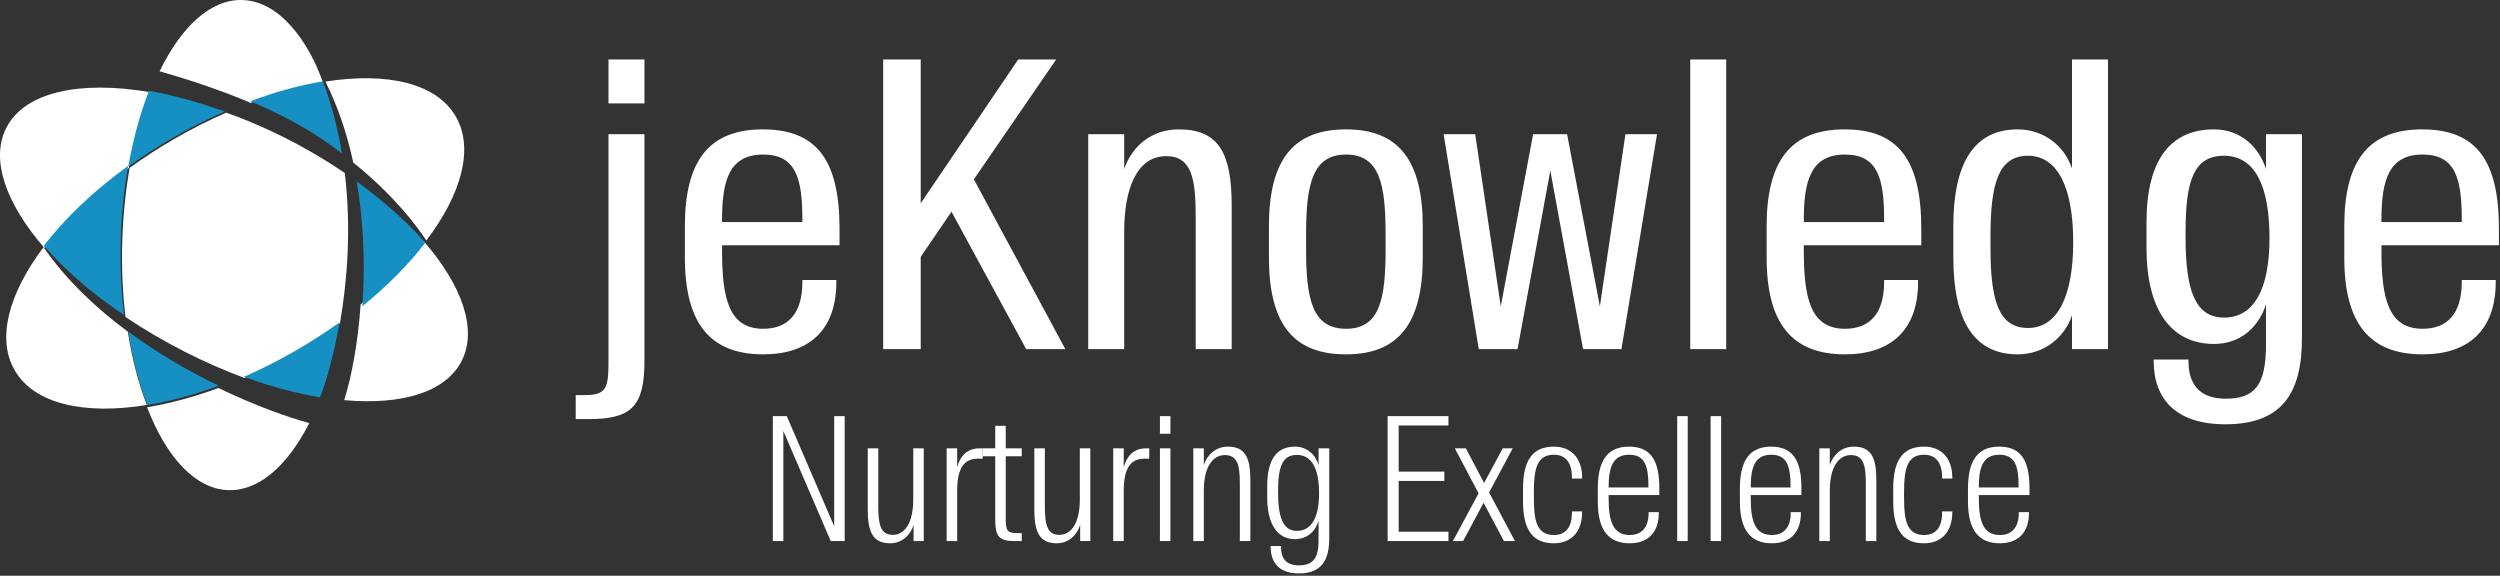 <?xml version="1.0" encoding="UTF-8"?>
<svg width="799px" height="184px" viewBox="0 0 799 184" version="1.1" xmlns="http://www.w3.org/2000/svg" xmlns:xlink="http://www.w3.org/1999/xlink">
    <rect x="0" y="0" width="799" height="184" fill="#333333" stroke="none"/>
    <!-- Generator: Sketch 49.1 (51147) - http://www.bohemiancoding.com/sketch -->
    <title>Group 23</title>
    <desc>Created with Sketch.</desc>
    <defs></defs>
    <g id="Page-1" stroke="none" stroke-width="1" fill="none" fill-rule="evenodd">
        <g id="Group-23">
            <path d="M94.858,44.501 C99.715,47.317 104.316,50.299 108.636,53.407 C110.975,66.846 112.323,83.829 110.191,101.503 C109.487,101.984 108.767,102.465 108.042,102.943 C103.202,106.137 98.024,109.168 92.55,111.996 C88.409,114.136 84.238,116.044 80.127,117.78 C77.582,118.858 74.996,119.856 72.291,120.796 C66.745,118.372 61.144,115.549 55.567,112.314 C50.575,109.42 45.854,106.348 41.432,103.146 C40.123,95.681 39.301,87.716 39.069,79.43 C38.834,71.091 39.208,63.046 40.106,55.482 C52.083,47.429 65.377,40.72 78.104,36 C83.658,38.432 89.272,41.257 94.858,44.501" id="path14" fill="#FFFFFF" fill-rule="nonzero" transform="translate(75.129, 78.398) scale(-1, 1) rotate(-180) translate(-75.129, -78.398) "></path>
            <path d="M41.152,53.548 C42.712,62.459 44.973,70.651 47.779,77.813 C25.637,81.578 7.954,77.908 2.045,66.447 C-3.192,56.295 1.904,42.142 14.192,28 C20.896,36.736 30.075,45.536 41.152,53.548" id="path16" fill="#FFFFFF" fill-rule="nonzero" transform="translate(23.89, 53.619) scale(-1, 1) rotate(-180) translate(-23.89, -53.619) "></path>
            <path d="M135.355,128.234 C130.092,121.371 123.3,114.475 115.261,107.947 C114.419,95.796 112.425,85.044 110,77.347 C128.225,75.722 142.346,79.792 147.501,89.788 C152.738,99.94 147.645,114.093 135.355,128.234" id="path18" fill="#FFFFFF" fill-rule="nonzero" transform="translate(129.773, 102.617) scale(-1, 1) rotate(-180) translate(-129.773, -102.617) "></path>
            <path d="M103.33,6.343 C102.615,8.254 101.84,10.155 101.008,12.043 C100.525,12.958 92.317,32.452 77.463,32.88 C67.357,33.17 57.969,24.42 51,10.101 C61.779,7.034 71.514,3.656 80.123,-1.8189894e-12 C88.185,3.015 96.016,5.134 103.33,6.343" id="path20" fill="#FFFFFF" fill-rule="nonzero" transform="translate(77.165, 16.443) scale(-1, 1) rotate(-180) translate(-77.165, -16.443) "></path>
            <path d="M47,150.511 C53.166,134.506 62.434,124.304 73.048,124.007 C82.833,123.732 91.95,131.925 98.846,145.446 C92.438,147.171 81.791,150.871 69.809,156.663 C61.882,153.739 54.192,151.686 47,150.511" id="path22" fill="#FFFFFF" fill-rule="nonzero" transform="translate(72.923, 140.332) scale(-1, 1) rotate(-180) translate(-72.923, -140.332) "></path>
            <path d="M13.908,130.592 C2.821,115.861 -1.176,101.372 4.704,91.22 C10.953,80.434 27.003,76.912 46.919,80.165 C44.279,87.02 42.209,94.941 40.843,103.598 C30.714,111.085 21.208,120.063 13.908,130.592" id="path24" fill="#FFFFFF" fill-rule="nonzero" transform="translate(24.46, 104.796) scale(-1, 1) rotate(-180) translate(-24.46, -104.796) "></path>
            <path d="M136.26,25 C147.502,39.827 151.579,54.427 145.662,64.638 C139.471,75.328 123.661,78.887 104,75.789 C108.057,67.725 110.956,58.934 112.903,49.912 C125.921,39.444 133.212,29.636 136.26,25" id="path26" fill="#FFFFFF" fill-rule="nonzero" transform="translate(126.184, 50.932) scale(-1, 1) rotate(-180) translate(-126.184, -50.932) "></path>
            <path d="M114,97.865 C116.336,84.25 116.686,70.395 115.825,58 C123.865,64.528 130.656,71.424 135.919,78.287 C135.267,79.036 134.597,79.787 133.906,80.535 C129.197,85.55 122.526,91.666 114,97.865" id="path28" fill="#1690C3" fill-rule="nonzero" transform="translate(124.959, 77.932) scale(-1, 1) rotate(-180) translate(-124.959, -77.932) "></path>
            <path d="M41,129.433 C42.366,120.776 44.437,112.855 47.077,106 C54.269,107.175 61.959,109.228 69.885,112.152 C60.608,116.636 50.54,122.374 41,129.433" id="path30" fill="#1690C3" fill-rule="nonzero" transform="translate(55.443, 117.716) scale(-1, 1) rotate(-180) translate(-55.443, -117.716) "></path>
            <path d="M94.754,118.095 C89.167,114.851 83.554,112.027 78,109.595 C80.766,108.587 82.067,108.125 84.21,107.437 C90.115,105.546 95.862,104.147 101.32,103.158 C101.494,103.127 101.668,103.095 101.839,103.067 C101.984,103.045 102.124,103.025 102.269,103 C102.54,103.689 102.806,104.395 103.068,105.106 C104.813,110.073 106.91,117.686 108.532,127.001 C104.212,123.893 99.611,120.912 94.754,118.095" id="path32" fill="#1690C3" fill-rule="nonzero" transform="translate(93.266, 115.001) scale(-1, 1) rotate(-180) translate(-93.266, -115.001) "></path>
            <path d="M55.135,38.168 C60.712,41.402 66.313,44.226 71.859,46.65 C64.343,49.265 56.366,51.595 47.755,53.245 C47.713,53.254 47.668,53.259 47.628,53.265 C44.822,46.103 42.561,37.911 41,29 C45.422,32.202 50.143,35.273 55.135,38.168" id="path34" fill="#1690C3" fill-rule="nonzero" transform="translate(56.429, 41.132) scale(-1, 1) rotate(-180) translate(-56.429, -41.132) "></path>
            <path d="M26.983,62.456 C27.419,62.089 27.849,61.724 28.293,61.364 C28.338,61.328 28.385,61.289 28.429,61.254 C31.98,58.373 35.739,55.615 39.634,53 C38.735,60.565 38.361,68.609 38.596,76.948 C38.829,85.234 39.651,93.199 40.959,100.665 C29.883,92.653 20.703,83.853 14,75.117 C17.704,70.864 22.06,66.601 26.983,62.456" id="path36" fill="#1690C3" fill-rule="nonzero" transform="translate(27.48, 76.832) scale(-1, 1) rotate(-180) translate(-27.48, -76.832) "></path>
            <path d="M109.271,26 C108.013,33.669 106.056,41.409 103.206,48.989 C95.893,47.78 88.062,45.661 80,42.646 C88.3,39.123 95.555,35.339 101.68,31.334 C104.385,29.564 106.907,27.777 109.271,26" id="path38" fill="#1690C3" fill-rule="nonzero" transform="translate(94.635, 37.495) scale(-1, 1) rotate(-180) translate(-94.635, -37.495) "></path>
            <path d="M184,133.939 L188.087,133.939 C201.624,133.939 205.966,130.108 205.966,115.421 L205.966,42.882 L194.472,42.882 L194.472,115.421 C194.472,124.105 193.834,126.276 186.81,126.276 L184,126.276 L184,133.939 Z M194.472,33.048 L205.966,33.048 L205.966,19 L194.472,19 L194.472,33.048 Z M243.921,113.25 C226.807,113.25 218.889,103.161 218.889,82.344 L218.889,72.255 C218.889,51.311 226.68,41.349 243.793,41.349 C261.034,41.349 268.313,51.183 268.313,73.149 L268.313,78.385 L230.766,78.385 L230.766,80.173 C230.766,95.626 233.065,105.077 243.921,105.077 C251.711,105.077 256.436,100.351 256.436,90.134 L256.436,89.496 L267.292,89.496 L267.292,90.134 C267.292,105.46 258.607,113.25 243.921,113.25 Z M230.766,70.212 L230.766,70.978 L256.436,70.978 L256.436,70.084 C256.436,56.802 254.265,49.395 243.921,49.395 C233.193,49.395 230.766,57.441 230.766,70.212 Z M327.978,111.59 L340.494,111.59 L311.248,57.313 L337.557,19 L325.424,19 L294.263,64.976 L294.263,19 L282.258,19 L282.258,111.59 L294.263,111.59 L294.263,82.089 L304.097,67.657 L327.978,111.59 Z M347.798,111.59 L359.292,111.59 L359.292,74.043 C359.292,59.484 363.762,49.906 372.701,49.906 C380.875,49.906 382.152,57.058 382.152,69.445 L382.152,111.59 L393.646,111.59 L393.646,65.614 C393.646,48.884 389.431,41.349 376.788,41.349 C367.976,41.349 361.846,46.713 359.292,53.993 L359.292,42.882 L347.798,42.882 L347.798,111.59 Z M430.196,105.077 C441.051,105.077 442.839,95.498 442.839,79.535 L442.839,75.065 C442.839,59.101 441.051,49.395 430.196,49.395 C419.34,49.395 417.425,59.101 417.425,75.065 L417.425,79.535 C417.425,95.498 419.34,105.077 430.196,105.077 Z M430.196,113.25 C413.21,113.25 405.548,103.416 405.548,82.216 L405.548,72.383 C405.548,51.183 413.21,41.349 430.196,41.349 C446.926,41.349 454.716,51.183 454.716,72.383 L454.716,82.216 C454.716,103.416 446.926,113.25 430.196,113.25 Z M472.62,111.59 L485.008,111.59 L495.48,54.503 L505.952,111.59 L518.212,111.59 L529.579,42.882 L519.489,42.882 L511.316,97.925 L500.844,42.882 L489.988,42.882 L479.644,97.925 L471.471,42.882 L461.381,42.882 L472.62,111.59 Z M540.203,111.59 L551.697,111.59 L551.697,19 L540.203,19 L540.203,111.59 Z M589.652,113.25 C572.538,113.25 564.62,103.161 564.62,82.344 L564.62,72.255 C564.62,51.311 572.411,41.349 589.524,41.349 C606.765,41.349 614.044,51.183 614.044,73.149 L614.044,78.385 L576.497,78.385 L576.497,80.173 C576.497,95.626 578.796,105.077 589.652,105.077 C597.442,105.077 602.167,100.351 602.167,90.134 L602.167,89.496 L613.022,89.496 L613.022,90.134 C613.022,105.46 604.338,113.25 589.652,113.25 Z M576.497,70.212 L576.497,70.978 L602.167,70.978 L602.167,70.084 C602.167,56.802 599.996,49.395 589.652,49.395 C578.924,49.395 576.497,57.441 576.497,70.212 Z M662.215,53.865 L662.215,19 L673.709,19 L673.709,111.59 L662.215,111.59 L662.215,100.734 C659.917,107.758 653.403,113.25 644.847,113.25 C631.182,113.25 624.286,102.905 624.286,82.344 L624.286,72.255 C624.286,51.694 631.182,41.349 644.847,41.349 C653.403,41.349 659.917,46.841 662.215,53.865 Z M662.599,77.363 C662.599,59.739 657.49,49.778 648.167,49.778 C638.717,49.778 636.163,58.59 636.163,75.448 L636.163,79.151 C636.163,96.009 638.717,104.821 648.167,104.821 C657.49,104.821 662.599,94.86 662.599,77.363 Z M711.183,135.599 C695.603,135.599 688.323,127.681 688.323,115.421 L688.323,114.91 L699.434,114.91 L699.434,115.421 C699.434,122.7 702.882,127.426 711.311,127.426 C720.634,127.426 724.21,123.084 724.21,110.185 L724.21,97.286 C721.911,104.438 716.164,109.929 707.607,109.929 C694.07,109.929 686.024,99.33 686.024,79.279 L686.024,71.106 C686.024,50.544 694.07,41.349 707.607,41.349 C716.164,41.349 721.911,46.968 724.21,53.993 L724.21,42.882 L735.703,42.882 L735.703,108.014 C735.703,126.021 729.063,135.599 711.183,135.599 Z M710.77,101.501 C720.603,101.501 725.329,92.05 725.329,76.086 C725.329,59.229 720.603,49.778 710.77,49.778 C701.192,49.778 698.51,57.696 698.51,73.915 L698.51,75.831 C698.51,91.922 701.192,101.501 710.77,101.501 Z M774.266,113.25 C757.153,113.25 749.235,103.161 749.235,82.344 L749.235,72.255 C749.235,51.311 757.025,41.349 774.139,41.349 C791.379,41.349 798.659,51.183 798.659,73.149 L798.659,78.385 L761.112,78.385 L761.112,80.173 C761.112,95.626 763.411,105.077 774.266,105.077 C782.057,105.077 786.782,100.351 786.782,90.134 L786.782,89.496 L797.637,89.496 L797.637,90.134 C797.637,105.46 788.953,113.25 774.266,113.25 Z M761.112,70.212 L761.112,70.978 L786.782,70.978 L786.782,70.084 C786.782,56.802 784.611,49.395 774.266,49.395 C763.539,49.395 761.112,57.441 761.112,70.212 Z" id="jeKnowledge" fill="#FFFFFF"></path>
            <path d="M247,172.919 L247,133 L251.46,133 L266.602,168.184 L266.602,133 L269.96,133 L269.96,172.919 L265.5,172.919 L250.359,137.735 L250.359,172.919 L247,172.919 Z M284.494,173.635 C278.988,173.635 277.336,170.056 277.336,162.898 L277.336,143.296 L280.695,143.296 L280.695,161.962 C280.695,167.688 281.466,170.937 285.32,170.937 C289.229,170.937 291.872,166.972 291.872,159.704 L291.872,143.296 L295.231,143.296 L295.231,172.919 L291.982,172.919 L291.982,167.743 C291.046,170.882 288.403,173.635 284.494,173.635 Z M302.551,172.919 L302.551,143.296 L305.91,143.296 L305.91,149.353 C306.736,146.104 308.883,143.296 312.958,143.296 L314.059,143.296 L314.059,146.6 L312.462,146.6 C308.278,146.6 305.91,149.408 305.91,156.841 L305.91,172.919 L302.551,172.919 Z M324.133,172.919 C319.177,172.919 318.076,171.212 318.076,166.147 L318.076,145.829 L314.002,145.829 L314.002,143.296 L318.076,143.296 L318.076,136.083 L321.435,136.083 L321.435,143.296 L326.556,143.296 L326.556,145.829 L321.435,145.829 L321.435,165.651 C321.435,169.67 321.875,170.386 325.234,170.386 L326.556,170.386 L326.556,172.919 L324.133,172.919 Z M337.73,173.635 C332.224,173.635 330.573,170.056 330.573,162.898 L330.573,143.296 L333.931,143.296 L333.931,161.962 C333.931,167.688 334.702,170.937 338.556,170.937 C342.466,170.937 345.109,166.972 345.109,159.704 L345.109,143.296 L348.467,143.296 L348.467,172.919 L345.219,172.919 L345.219,167.743 C344.283,170.882 341.64,173.635 337.73,173.635 Z M355.788,172.919 L355.788,143.296 L359.147,143.296 L359.147,149.353 C359.973,146.104 362.12,143.296 366.194,143.296 L367.296,143.296 L367.296,146.6 L365.699,146.6 C361.514,146.6 359.147,149.408 359.147,156.841 L359.147,172.919 L355.788,172.919 Z M370.707,172.919 L370.707,143.296 L374.066,143.296 L374.066,172.919 L370.707,172.919 Z M370.707,138.616 L370.707,133 L374.066,133 L374.066,138.616 L370.707,138.616 Z M381.386,172.919 L381.386,143.296 L384.745,143.296 L384.745,148.637 C385.736,145.499 388.434,142.746 392.399,142.746 C397.905,142.746 399.612,146.16 399.612,153.372 L399.612,172.919 L396.253,172.919 L396.253,154.419 C396.253,148.582 395.427,145.444 391.463,145.444 C387.498,145.444 384.745,149.408 384.745,156.676 L384.745,172.919 L381.386,172.919 Z M415.136,183.27 C408.199,183.27 406.106,179.141 406.106,174.791 L406.106,174.516 L409.41,174.516 L409.41,174.791 C409.41,178.26 410.841,180.683 415.136,180.683 C419.651,180.683 421.413,178.37 421.413,172.809 L421.413,166.422 C420.477,169.781 417.724,172.313 413.87,172.313 C408.199,172.313 405.005,167.523 405.005,158.879 L405.005,155.355 C405.005,146.6 408.199,142.746 413.87,142.746 C417.724,142.746 420.477,145.334 421.413,148.637 L421.413,143.296 L424.827,143.296 L424.827,172.038 C424.827,178.976 422.404,183.27 415.136,183.27 Z M414.476,169.67 C418.77,169.67 421.578,166.036 421.578,157.612 C421.578,149.023 418.77,145.389 414.476,145.389 C409.961,145.389 408.474,149.023 408.474,156.731 L408.474,157.392 C408.474,165.1 409.961,169.67 414.476,169.67 Z M443.488,172.919 L443.488,133 L462.924,133 L462.924,135.973 L447.012,135.973 L447.012,150.73 L461.603,150.73 L461.603,153.703 L447.012,153.703 L447.012,169.946 L462.924,169.946 L462.924,172.919 L443.488,172.919 Z M464.353,172.919 L472.557,157.667 L464.959,143.296 L468.483,143.296 L474.319,154.364 L480.266,143.296 L483.459,143.296 L475.916,157.392 L484.175,172.919 L480.651,172.919 L474.154,160.696 L467.602,172.919 L464.353,172.919 Z M496.616,173.635 C489.734,173.635 486.761,169.23 486.761,160.2 L486.761,156.181 C486.761,147.206 489.734,142.746 496.616,142.746 C502.068,142.746 505.646,146.325 505.646,152.657 L505.646,152.932 L502.398,152.932 L502.398,152.657 C502.398,148.142 500.581,145.334 496.616,145.334 C491.221,145.334 490.229,149.904 490.229,157.006 L490.229,159.429 C490.229,166.477 491.221,170.992 496.616,170.992 C500.581,170.992 502.398,168.294 502.398,163.724 L502.398,163.449 L505.646,163.449 L505.646,163.724 C505.646,170.056 502.068,173.635 496.616,173.635 Z M520.841,173.635 C513.903,173.635 510.655,169.175 510.655,160.255 L510.655,156.126 C510.655,147.206 513.738,142.746 520.621,142.746 C527.448,142.746 530.311,146.985 530.311,155.905 L530.311,158.218 L514.123,158.218 L514.123,159.429 C514.123,166.477 515.5,170.992 520.841,170.992 C524.805,170.992 526.897,168.404 526.897,163.944 L526.897,163.669 L530.146,163.669 L530.146,163.944 C530.146,170.276 526.622,173.635 520.841,173.635 Z M514.123,155.63 L514.123,155.795 L526.842,155.795 L526.842,155.52 C526.842,149.133 525.796,145.334 520.676,145.334 C515.335,145.334 514.123,149.573 514.123,155.63 Z M536.035,172.919 L536.035,133 L539.394,133 L539.394,172.919 L536.035,172.919 Z M546.715,172.919 L546.715,133 L550.073,133 L550.073,172.919 L546.715,172.919 Z M566.259,173.635 C559.321,173.635 556.072,169.175 556.072,160.255 L556.072,156.126 C556.072,147.206 559.156,142.746 566.038,142.746 C572.866,142.746 575.729,146.985 575.729,155.905 L575.729,158.218 L559.541,158.218 L559.541,159.429 C559.541,166.477 560.918,170.992 566.259,170.992 C570.223,170.992 572.315,168.404 572.315,163.944 L572.315,163.669 L575.564,163.669 L575.564,163.944 C575.564,170.276 572.04,173.635 566.259,173.635 Z M559.541,155.63 L559.541,155.795 L572.26,155.795 L572.26,155.52 C572.26,149.133 571.214,145.334 566.094,145.334 C560.753,145.334 559.541,149.573 559.541,155.63 Z M581.453,172.919 L581.453,143.296 L584.812,143.296 L584.812,148.637 C585.803,145.499 588.501,142.746 592.465,142.746 C597.971,142.746 599.678,146.16 599.678,153.372 L599.678,172.919 L596.319,172.919 L596.319,154.419 C596.319,148.582 595.494,145.444 591.529,145.444 C587.565,145.444 584.812,149.408 584.812,156.676 L584.812,172.919 L581.453,172.919 Z M614.928,173.635 C608.045,173.635 605.072,169.23 605.072,160.2 L605.072,156.181 C605.072,147.206 608.045,142.746 614.928,142.746 C620.379,142.746 623.958,146.325 623.958,152.657 L623.958,152.932 L620.709,152.932 L620.709,152.657 C620.709,148.142 618.892,145.334 614.928,145.334 C609.532,145.334 608.541,149.904 608.541,157.006 L608.541,159.429 C608.541,166.477 609.532,170.992 614.928,170.992 C618.892,170.992 620.709,168.294 620.709,163.724 L620.709,163.449 L623.958,163.449 L623.958,163.724 C623.958,170.056 620.379,173.635 614.928,173.635 Z M639.152,173.635 C632.214,173.635 628.966,169.175 628.966,160.255 L628.966,156.126 C628.966,147.206 632.049,142.746 638.932,142.746 C645.759,142.746 648.622,146.985 648.622,155.905 L648.622,158.218 L632.434,158.218 L632.434,159.429 C632.434,166.477 633.811,170.992 639.152,170.992 C643.116,170.992 645.209,168.404 645.209,163.944 L645.209,163.669 L648.457,163.669 L648.457,163.944 C648.457,170.276 644.933,173.635 639.152,173.635 Z M632.434,155.63 L632.434,155.795 L645.154,155.795 L645.154,155.52 C645.154,149.133 644.107,145.334 638.987,145.334 C633.646,145.334 632.434,149.573 632.434,155.63 Z" id="Nurturing-Excellence" fill="#FFFFFF"></path>
        </g>
    </g>
</svg>